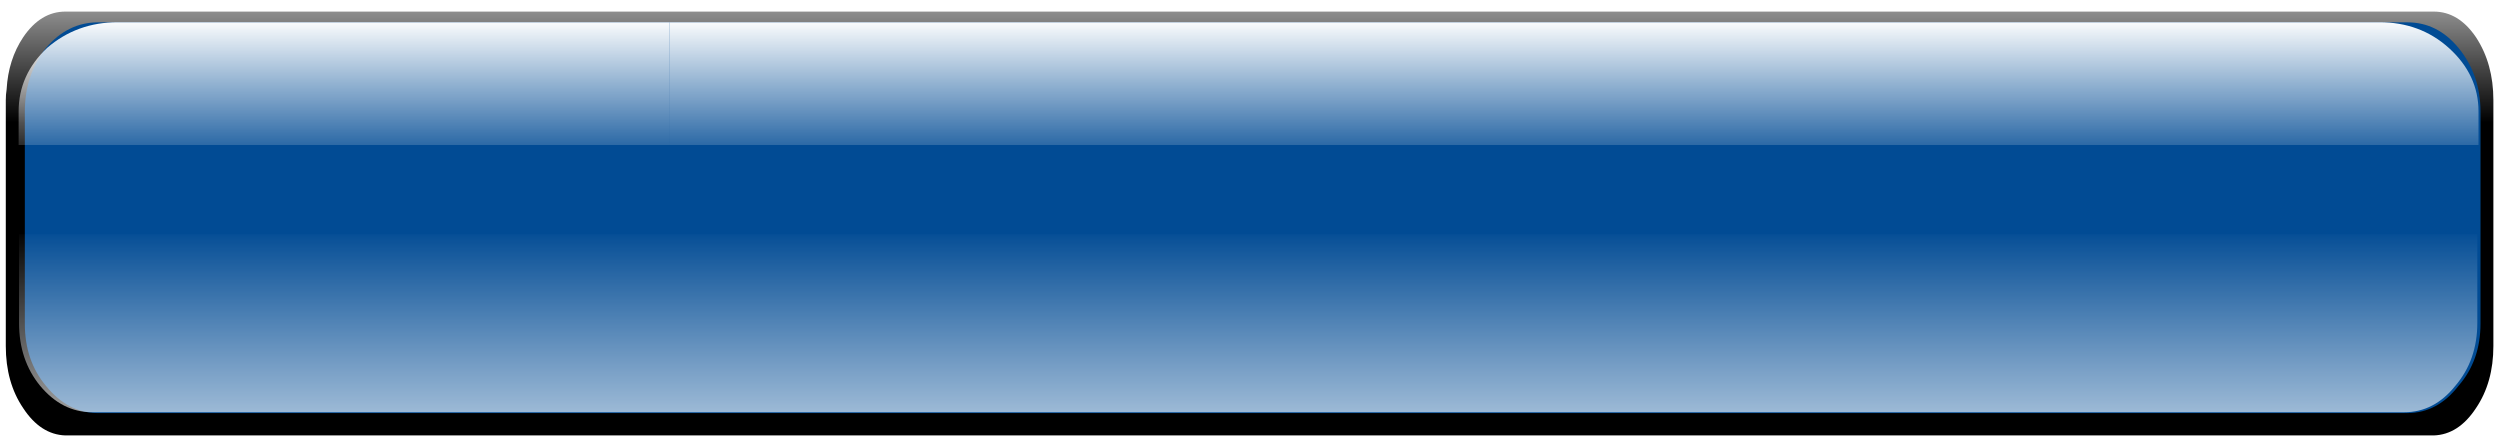 
<svg xmlns="http://www.w3.org/2000/svg" version="1.1" xmlns:xlink="http://www.w3.org/1999/xlink" preserveAspectRatio="none" x="0px" y="0px" width="151px" height="27px" viewBox="0 0 151 27">
<defs>
<linearGradient id="Gradient_1" gradientUnits="userSpaceOnUse" x1="60.5" y1="-4.7" x2="60.5" y2="7.4" spreadMethod="pad">
<stop  offset="0%" stop-color="#FFFFFF"/>

<stop  offset="100%" stop-color="#000000"/>
</linearGradient>

<linearGradient id="Gradient_2" gradientUnits="userSpaceOnUse" x1="-1.5" y1="-2.9" x2="-1.5" y2="3.9" spreadMethod="pad">
<stop  offset="0%" stop-color="#FFFFFF"/>

<stop  offset="100%" stop-color="#FFFFFF" stop-opacity="0"/>
</linearGradient>

<linearGradient id="Gradient_3" gradientUnits="userSpaceOnUse" x1="-35.5" y1="-2.9" x2="-35.5" y2="3.9" spreadMethod="pad">
<stop  offset="0%" stop-color="#FFFFFF"/>

<stop  offset="100%" stop-color="#FFFFFF" stop-opacity="0"/>
</linearGradient>

<linearGradient id="Gradient_4" gradientUnits="userSpaceOnUse" x1="67" y1="17.788" x2="67" y2="-0.388" spreadMethod="pad">
<stop  offset="0%" stop-color="#FFFFFF"/>

<stop  offset="100%" stop-color="#FFFFFF" stop-opacity="0"/>
</linearGradient>

<filter id="Filter_1" x="-20%" y="-20%" width="140%" height="140%" color-interpolation-filters="sRGB">
<feColorMatrix in="SourceGraphic" type="matrix" values="1 0 0 0 0 0 1 0 0 0 0 0 1 0 0 0 0 0 0.55 0" result="result1"/>
</filter>

<g id="Layer3_0_FILL">
<path fill="url(#Gradient_1)" stroke="none" d="
M 150.6 6.05
Q 150.6 3.85 149.55 2.25 148.5 0.7 147 0.7
L 3.95 0.7
Q 2.45 0.7 1.4 2.25 0.5 3.6 0.4 5.4 0.35 5.7 0.35 6.05
L 0.35 20.9
Q 0.35 23.1 1.4 24.65 2.45 26.25 3.95 26.3
L 147 26.3
Q 148.5 26.25 149.55 24.65 150.6 23.1 150.6 20.9
L 150.6 6.05 Z"/>
</g>

<g id="graphics_colour_fill_0_Layer1_0_FILL">
<path fill="#014B94" stroke="none" d="
M 133.15 21.95
Q 134.35 20.424 134.35 18.2
L 134.35 5.4
Q 134.35 3.172 133.15 1.55 132 0 130.35 0
L 4 0
Q 2.35 0 1.15 1.55 -0.001 3.172 0 5.4
L 0 18.2
Q -0.001 20.424 1.15 21.95 2.35 23.596 4 23.6
L 130.35 23.6
Q 132 23.596 133.15 21.95 Z"/>
</g>

<g id="graphics_top_light_0_Layer0_0_FILL">
<path fill="url(#Gradient_2)" stroke="none" d="
M -62.65 -2.75
Q -64.3 -2.75 -65.5 -1.6 -66.65 -0.4 -66.65 1.25
L -66.65 2.75 -40.4 2.75 -40.4 -2.75 -62.65 -2.75 Z"/>

<path fill="url(#Gradient_3)" stroke="none" d="
M 31.4 -1.6
Q 30.25 -2.75 28.6 -2.75
L -40.4 -2.75 -40.4 2.75 32.6 2.75 32.6 1.25
Q 32.6 -0.4 31.4 -1.6 Z"/>
</g>

<g id="graphics_bottom_light_0_Layer0_0_FILL">
<path fill="url(#Gradient_4)" stroke="none" d="
M 134.25 5.35
L 134.25 0 0 0 0 5.35
Q 0 7.6 1.15 9.15 2.35 10.75 4 10.75
L 130.25 10.75
Q 131.9 10.75 133.05 9.15 134.25 7.6 134.25 5.35 Z"/>
</g>
</defs>

<g transform="matrix( 1, 0, 0, 1, 0,0) ">
<use xlink:href="#Layer3_0_FILL"/>
</g>

<g transform="matrix( 1.104, 0, 0, 1, 1.5,1.35) ">
<g transform="matrix( 1, 0, 0, 1, 0,0) ">
<use xlink:href="#graphics_colour_fill_0_Layer1_0_FILL"/>
</g>
</g>

<g transform="matrix( 1.497, 0, 0, 1.348, 100.9,5.05) ">
<g transform="matrix( 1, 0, 0, 1, 0,0) ">
<use filter="url(#Filter_1)" xlink:href="#graphics_top_light_0_Layer0_0_FILL"/>
</g>
</g>

<g transform="matrix( 1.106, 0, 0, 1, 1.15,14.15) ">
<g transform="matrix( 1, 0, 0, 1, 0,0) ">
<use filter="url(#Filter_1)" xlink:href="#graphics_bottom_light_0_Layer0_0_FILL"/>
</g>
</g>
</svg>
